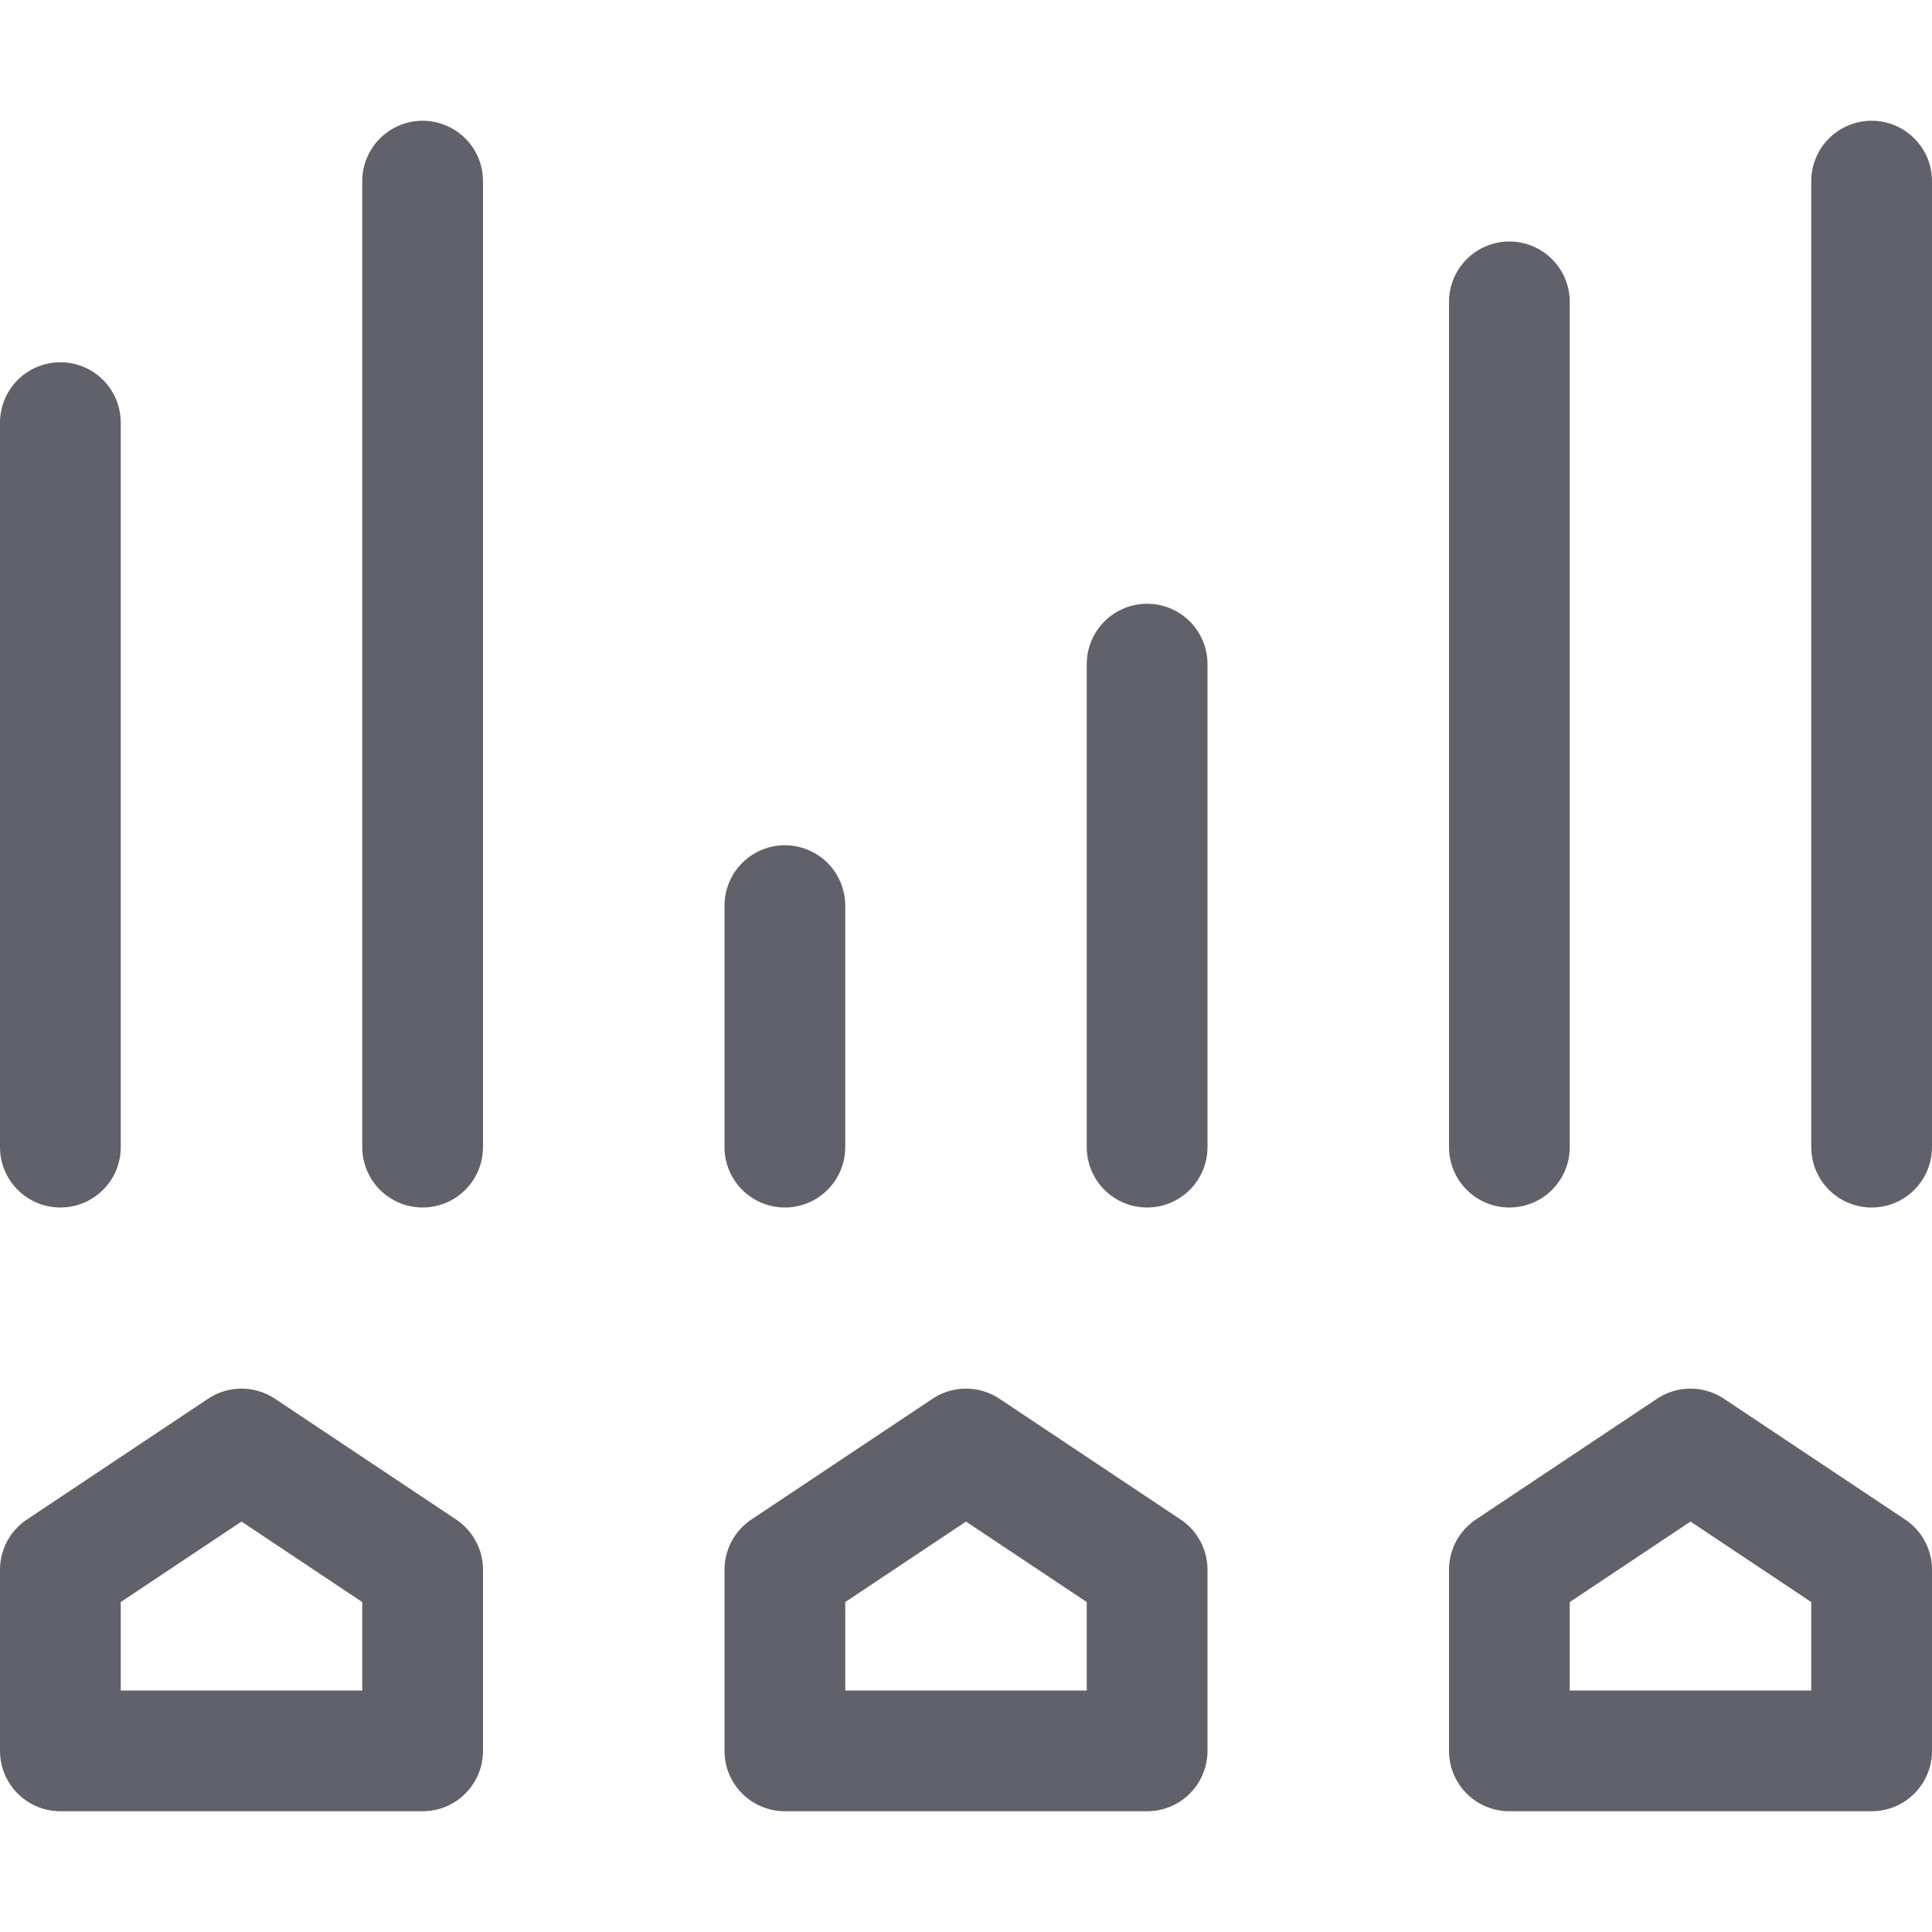 <svg xmlns="http://www.w3.org/2000/svg" height="16" width="16" viewBox="0 0 16 16"><title>edit levels</title><g fill="#61616b" class="nc-icon-wrapper"><polygon points="0.5 14.5 0.5 13 2 12 3.5 13 3.5 14.5 0.5 14.5" fill="none" stroke="#61616b" stroke-linecap="round" stroke-linejoin="round"></polygon><polygon points="6.5 14.5 6.5 13 8 12 9.5 13 9.5 14.5 6.5 14.5" fill="none" stroke="#61616b" stroke-linecap="round" stroke-linejoin="round"></polygon><polygon points="12.5 14.5 12.5 13 14 12 15.5 13 15.5 14.5 12.5 14.5" fill="none" stroke="#61616b" stroke-linecap="round" stroke-linejoin="round"></polygon><line x1="0.5" y1="9.5" x2="0.5" y2="3.5" fill="none" stroke="#61616b" stroke-linecap="round" stroke-linejoin="round" data-color="color-2"></line><line x1="9.5" y1="9.5" x2="9.5" y2="5.5" fill="none" stroke="#61616b" stroke-linecap="round" stroke-linejoin="round"></line><line x1="3.5" y1="9.5" x2="3.5" y2="1.5" fill="none" stroke="#61616b" stroke-linecap="round" stroke-linejoin="round"></line><line x1="6.5" y1="9.5" x2="6.5" y2="7.5" fill="none" stroke="#61616b" stroke-linecap="round" stroke-linejoin="round" data-color="color-2"></line><line x1="12.5" y1="9.5" x2="12.5" y2="2.5" fill="none" stroke="#61616b" stroke-linecap="round" stroke-linejoin="round" data-color="color-2"></line><line x1="15.5" y1="9.5" x2="15.5" y2="1.5" fill="none" stroke="#61616b" stroke-linecap="round" stroke-linejoin="round"></line></g></svg>